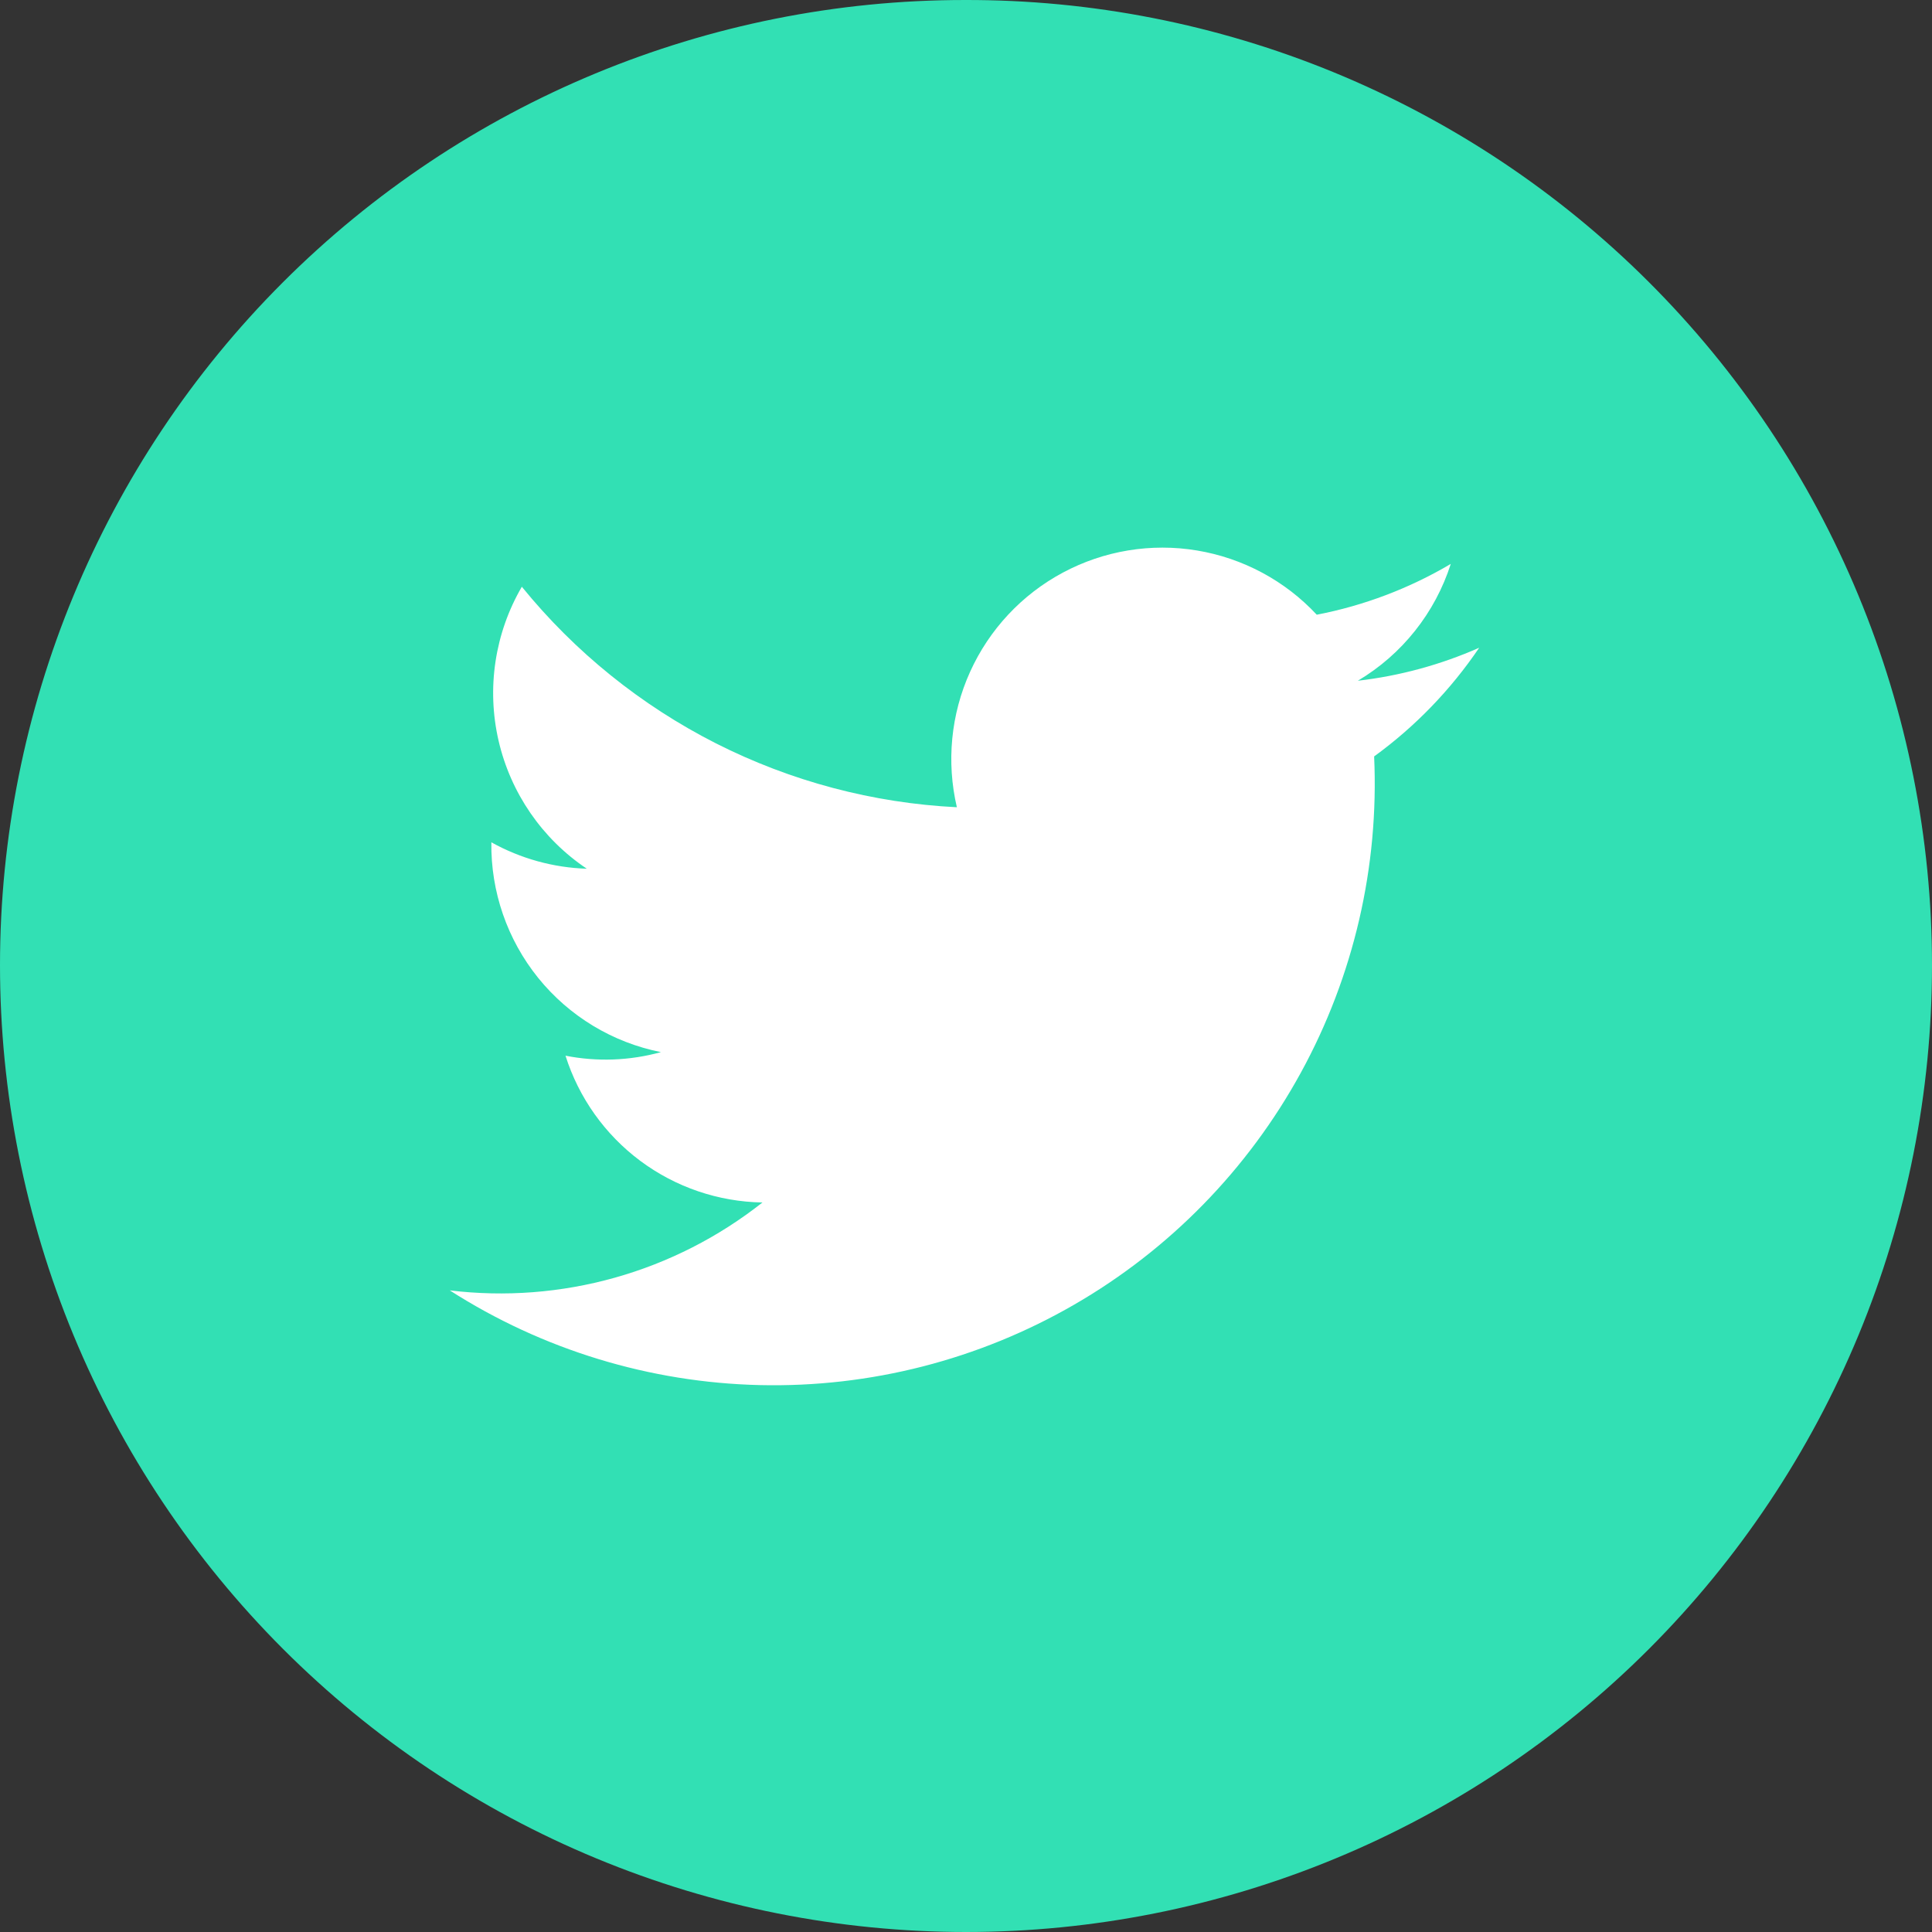 <svg width="40" height="40" viewBox="0 0 40 40" fill="none" xmlns="http://www.w3.org/2000/svg">
<rect x="0" y="0" width="40" height="40" fill="#333333" stroke="none"/>
<ellipse cx="19.515" cy="20" rx="15.515" ry="16" fill="white"/>
<path d="M19.968 9.96532e-05C14.672 9.96532e-05 9.593 2.106 5.849 5.853C2.104 9.601 0 14.684 0 19.984C-3.9137e-08 22.613 0.517 25.215 1.522 27.644C2.527 30.072 4.001 32.279 5.858 34.138C7.715 35.996 9.92 37.471 12.346 38.476C14.773 39.482 17.374 40 20 40C22.626 40 25.227 39.482 27.654 38.476C30.08 37.471 32.285 35.996 34.142 34.138C35.999 32.279 37.472 30.072 38.478 27.644C39.483 25.215 40 22.613 40 19.984C40 17.355 39.481 14.751 38.474 12.322C37.467 9.893 35.99 7.688 34.129 5.831C32.268 3.974 30.059 2.504 27.629 1.503C25.2 0.503 22.596 -0.008 19.968 9.96532e-05ZM28.45 15.661C28.553 17.941 28.029 20.206 26.933 22.208C25.838 24.209 24.214 25.872 22.239 27.012C20.264 28.153 18.014 28.729 15.734 28.677C13.454 28.624 11.232 27.946 9.312 26.716C10.457 26.855 11.619 26.765 12.73 26.453C13.841 26.141 14.88 25.611 15.786 24.896C14.873 24.881 13.989 24.58 13.257 24.035C12.525 23.489 11.983 22.727 11.708 21.857C12.363 21.986 13.04 21.961 13.684 21.783C12.683 21.584 11.784 21.04 11.143 20.247C10.502 19.453 10.159 18.459 10.173 17.439C10.779 17.776 11.456 17.964 12.149 17.986C11.225 17.367 10.572 16.418 10.322 15.334C10.072 14.249 10.244 13.11 10.804 12.148C11.902 13.499 13.271 14.603 14.822 15.39C16.374 16.176 18.074 16.627 19.811 16.713C19.591 15.774 19.687 14.789 20.084 13.911C20.481 13.032 21.157 12.309 22.006 11.855C22.856 11.4 23.832 11.239 24.782 11.397C25.733 11.555 26.605 12.022 27.262 12.727C28.241 12.538 29.179 12.182 30.037 11.675C29.712 12.689 29.028 13.55 28.113 14.094C28.98 13.994 29.827 13.763 30.625 13.411C30.036 14.281 29.3 15.043 28.45 15.661Z" fill="#32E0B4"/>
</svg>
